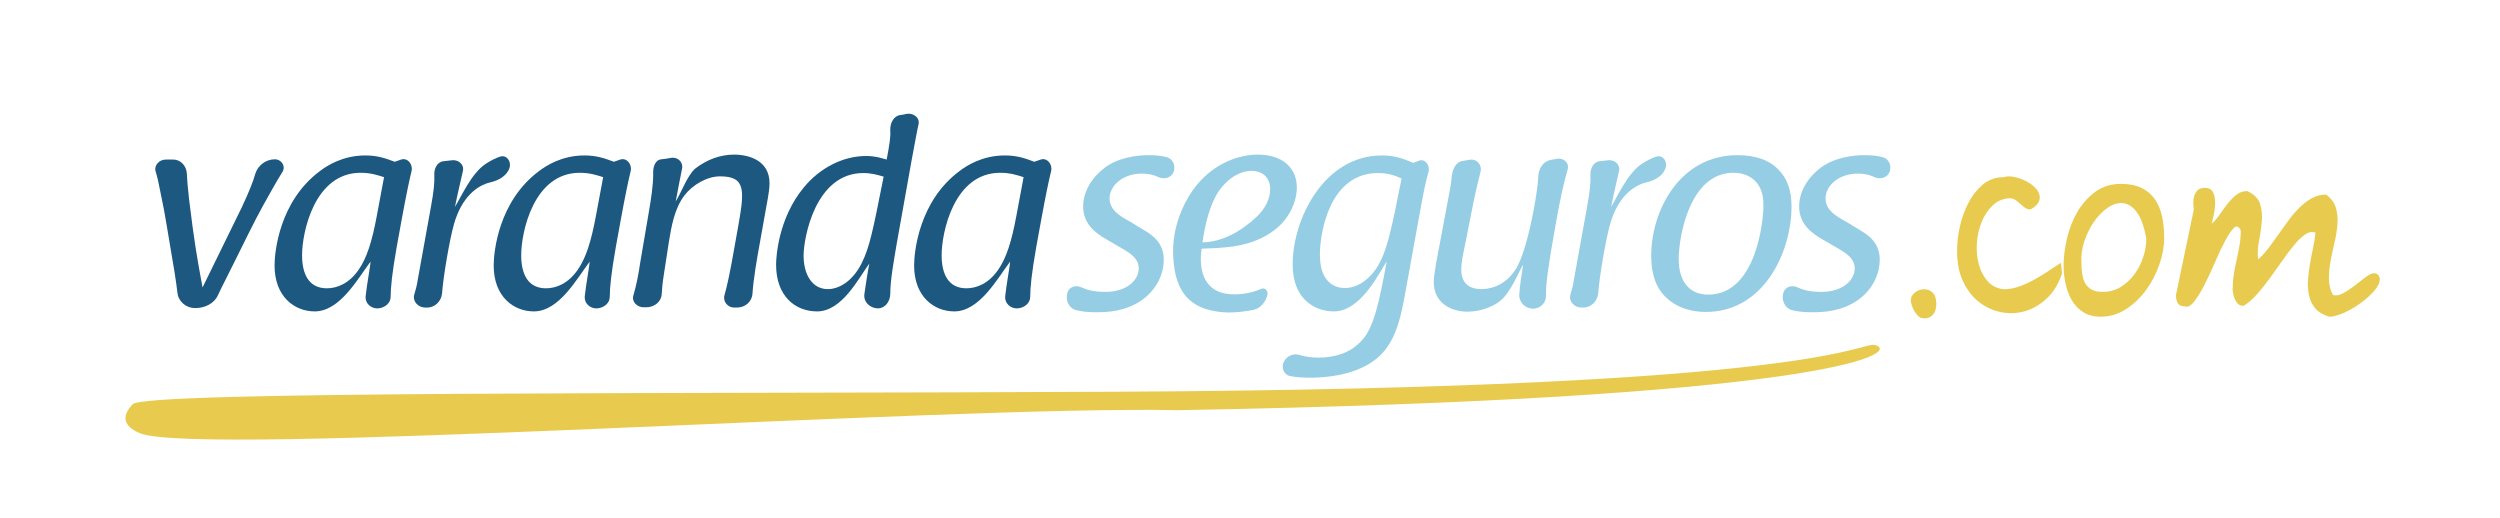 <?xml version="1.0" encoding="utf-8"?>
<!-- Generator: Adobe Illustrator 16.0.0, SVG Export Plug-In . SVG Version: 6.00 Build 0)  -->
<!DOCTYPE svg PUBLIC "-//W3C//DTD SVG 1.1//EN" "http://www.w3.org/Graphics/SVG/1.1/DTD/svg11.dtd">
<svg version="1.1" id="Layer_1" xmlns="http://www.w3.org/2000/svg" xmlns:xlink="http://www.w3.org/1999/xlink" x="0px" y="0px"
	 width="463.477px" height="95.995px" viewBox="0 0 463.477 95.995" enable-background="new 0 0 463.477 95.995"
	 xml:space="preserve">
<g>
	<g>
		<g>
			<path fill="#E8CB4E" d="M354.231,55.599c0.031-0.526,0.287-0.981,0.767-1.359c0.478-0.379,1.015-0.585,1.607-0.618
				c0.594-0.032,1.129,0.148,1.606,0.544c0.479,0.396,0.733,1.088,0.768,2.078c0,0.362-0.041,0.725-0.123,1.088
				c-0.083,0.363-0.232,0.676-0.445,0.939c-0.215,0.264-0.495,0.47-0.842,0.617c-0.347,0.149-0.783,0.174-1.312,0.074
				c-0.264-0.066-0.52-0.231-0.766-0.494c-0.248-0.265-0.463-0.562-0.645-0.891s-0.33-0.676-0.444-1.039
				C354.288,56.177,354.231,55.864,354.231,55.599z"/>
			<path fill="#E8CB4E" d="M362.837,46.103c0-1.188,0.165-2.538,0.495-4.056c0.329-1.517,0.841-2.959,1.533-4.327
				c0.691-1.369,1.583-2.522,2.671-3.463c1.088-0.939,2.406-1.41,3.957-1.41c0.494-0.164,1.07-0.188,1.729-0.073
				c0.66,0.116,1.311,0.313,1.954,0.594s1.221,0.635,1.731,1.063c0.51,0.429,0.873,0.89,1.088,1.385
				c0.214,0.495,0.214,1.006,0,1.533c-0.215,0.527-0.734,1.022-1.559,1.483c-0.396,0-0.742-0.106-1.038-0.321
				c-0.298-0.215-0.586-0.453-0.866-0.718c-0.28-0.264-0.576-0.502-0.891-0.717c-0.313-0.214-0.685-0.322-1.112-0.322
				c-1.221,0.067-2.259,0.513-3.116,1.336c-0.857,0.825-1.533,1.839-2.027,3.042c-0.494,1.205-0.791,2.506-0.891,3.908
				c-0.099,1.401,0.017,2.713,0.347,3.932c0.329,1.222,0.873,2.269,1.632,3.142c0.759,0.875,1.765,1.377,3.019,1.509
				c0.955,0,1.912-0.173,2.868-0.52c0.956-0.348,1.895-0.774,2.818-1.286c0.923-0.511,1.797-1.046,2.621-1.607
				c0.824-0.561,1.583-1.055,2.275-1.483c0,0.066,0.017,0.198,0.05,0.396c0.032,0.197,0.058,0.404,0.074,0.618
				c0.017,0.215,0.032,0.429,0.05,0.644c0.016,0.215,0.024,0.338,0.024,0.371c-0.66,1.912-1.602,3.438-2.819,4.574
				c-1.221,1.139-2.556,1.922-4.006,2.35c-1.451,0.431-2.937,0.494-4.452,0.197c-1.518-0.296-2.895-0.931-4.13-1.904
				c-1.236-0.972-2.234-2.281-2.992-3.932S362.771,48.411,362.837,46.103z"/>
			<path fill="#E8CB4E" d="M382.571,49.269c0-1.582,0.207-3.265,0.619-5.045c0.411-1.781,1.055-3.42,1.929-4.922
				c0.874-1.5,1.979-2.744,3.313-3.733c1.336-0.989,2.927-1.483,4.773-1.483c1.516,0,2.795,0.255,3.833,0.768
				c1.038,0.511,1.862,1.212,2.474,2.102c0.609,0.891,1.046,1.946,1.312,3.165c0.264,1.221,0.396,2.539,0.396,3.957
				c0,1.582-0.297,3.231-0.891,4.946c-0.593,1.715-1.409,3.289-2.448,4.724s-2.283,2.621-3.733,3.56
				c-1.451,0.94-3.018,1.41-4.699,1.41c-1.285,0-2.373-0.289-3.265-0.865c-0.891-0.576-1.6-1.327-2.127-2.25
				c-0.526-0.924-0.906-1.945-1.137-3.067C382.686,51.412,382.571,50.324,382.571,49.269z M385.885,48.724
				c0,0.76,0.05,1.469,0.148,2.127c0.1,0.66,0.288,1.229,0.567,1.707c0.28,0.479,0.677,0.856,1.188,1.138
				c0.511,0.28,1.195,0.421,2.053,0.421c1.219,0,2.324-0.305,3.315-0.916c0.988-0.609,1.837-1.393,2.547-2.35
				c0.709-0.955,1.252-2.02,1.632-3.189c0.379-1.17,0.569-2.3,0.569-3.389c-0.396-2.241-0.975-3.873-1.731-4.896
				c-0.759-1.021-1.601-1.59-2.522-1.706c-0.925-0.114-1.863,0.148-2.819,0.792c-0.957,0.644-1.814,1.501-2.572,2.572
				c-0.759,1.072-1.368,2.292-1.83,3.66C385.967,46.062,385.787,47.406,385.885,48.724z"/>
			<path fill="#E8CB4E" d="M431.835,58.716c-1.122-0.33-1.971-0.824-2.548-1.483s-0.973-1.435-1.186-2.324
				c-0.216-0.892-0.289-1.854-0.224-2.894s0.189-2.077,0.371-3.116c0.18-1.039,0.379-2.054,0.594-3.041
				c0.214-0.99,0.354-1.896,0.421-2.722c-0.595-0.229-1.212-0.132-1.855,0.297c-0.643,0.43-1.311,1.056-2.002,1.88
				c-0.693,0.823-1.419,1.78-2.177,2.868c-0.76,1.089-1.533,2.177-2.325,3.265c-0.791,1.088-1.601,2.103-2.424,3.043
				c-0.824,0.938-1.664,1.674-2.522,2.2c-0.463,0.033-0.834-0.106-1.113-0.422c-0.279-0.312-0.493-0.684-0.643-1.111
				c-0.148-0.43-0.24-0.823-0.271-1.188c-0.033-0.362-0.033-0.576,0-0.644c0-0.89,0.073-1.772,0.223-2.646
				c0.147-0.875,0.321-1.748,0.52-2.623c0.198-0.873,0.37-1.746,0.52-2.621c0.147-0.873,0.223-1.771,0.223-2.695
				c-0.363-0.791-0.783-0.955-1.261-0.494c-0.479,0.463-1.015,1.245-1.607,2.35c-0.594,1.105-1.212,2.407-1.854,3.907
				c-0.644,1.501-1.295,2.901-1.954,4.204s-1.312,2.366-1.954,3.189c-0.644,0.824-1.244,1.121-1.806,0.891
				c-0.594,0-1.006-0.189-1.235-0.568c-0.231-0.379-0.347-0.882-0.347-1.509l3.312-15.876c-0.065-0.363-0.098-0.773-0.098-1.236
				c0-0.461,0.063-0.898,0.197-1.312c0.131-0.412,0.346-0.758,0.643-1.039c0.297-0.28,0.725-0.42,1.286-0.42
				c0.759,0,1.268,0.272,1.533,0.815c0.264,0.545,0.395,1.188,0.395,1.93s-0.082,1.484-0.247,2.226
				c-0.165,0.742-0.296,1.296-0.395,1.657c0.494-0.396,0.973-0.932,1.435-1.607c0.461-0.676,0.947-1.344,1.459-2.004
				c0.511-0.658,1.064-1.228,1.657-1.705c0.594-0.479,1.268-0.718,2.027-0.718c1.253,0.562,2.044,1.335,2.374,2.325
				c0.329,0.989,0.444,2.078,0.347,3.266c-0.1,1.188-0.272,2.397-0.52,3.635c-0.248,1.235-0.306,2.383-0.175,3.438
				c0.595-0.494,1.188-1.129,1.781-1.904c0.594-0.772,1.203-1.606,1.83-2.496c0.626-0.892,1.27-1.788,1.929-2.696
				c0.659-0.906,1.353-1.724,2.077-2.448c0.726-0.725,1.5-1.318,2.325-1.781c0.823-0.461,1.714-0.691,2.671-0.691
				c0.922,0.691,1.525,1.509,1.805,2.447c0.28,0.94,0.379,1.955,0.297,3.043s-0.264,2.218-0.544,3.388
				c-0.279,1.172-0.527,2.334-0.74,3.487c-0.216,1.154-0.314,2.268-0.298,3.339s0.272,2.053,0.767,2.941
				c0.594,0.132,1.244,0,1.954-0.396c0.709-0.396,1.409-0.865,2.103-1.41c0.691-0.543,1.353-1.055,1.979-1.533
				c0.625-0.477,1.152-0.717,1.582-0.717c0.297,0,0.545,0.107,0.741,0.322c0.197,0.215,0.298,0.469,0.298,0.766
				c0,0.693-0.363,1.443-1.089,2.251c-0.727,0.808-1.582,1.565-2.571,2.274c-0.989,0.71-2.013,1.295-3.066,1.756
				C433.4,58.485,432.526,58.716,431.835,58.716z"/>
		</g>
	</g>
	<path fill="#E8CB4E" d="M347.713,63.987c-2.752-0.895-7.645,7.963-140.353,8.633c-81.407,0.414-180.722-0.156-182.777,2.328
		c-2.199,2.359-1.579,4.082,1.296,5.344c10.254,4.506,150.485-5.152,192.457-4.246C337.091,73.95,352.639,65.583,347.713,63.987z"/>
	<g>
		<path fill="#1C5880" d="M44.791,38.507c1.428-3.061,2.142-4.844,2.549-6.324c0.51-1.58,1.989-2.65,3.621-2.65
			c1.224,0,2.04,1.273,1.428,2.295c-0.663,1.07-1.275,2.09-2.04,3.467c-2.499,4.438-2.805,4.998-6.731,12.953l-1.53,3.059
			c-0.816,1.582-1.275,2.551-1.683,3.418c-0.714,1.58-2.448,2.396-4.232,2.396c-1.632,0-3.06-1.174-3.264-2.754
			c-0.153-1.326-0.357-2.652-0.561-3.979l-1.428-8.516c-0.51-2.957-0.51-3.059-1.224-6.477c-0.306-1.631-0.561-2.701-0.816-3.518
			c-0.408-1.225,0.663-2.346,1.938-2.295c0.204,0,0.408,0,0.612,0s0.408,0,0.612,0c1.428-0.051,2.55,1.172,2.601,2.652
			c0.051,1.02,0.153,2.498,0.408,4.691c0.969,7.955,1.428,10.555,2.499,16.369L44.791,38.507z"/>
		<path fill="#1C5880" d="M74.359,29.583c1.224-0.408,2.244,0.918,1.938,2.141c-0.408,1.684-0.969,4.285-1.836,9.027L73.543,45.8
			c-0.867,4.895-1.122,7.598-1.122,9.229c0,1.225-1.173,2.092-2.397,2.143c-1.275,0.051-2.346-0.969-2.244-2.193
			c0.204-2.09,0.918-5.863,0.918-6.477c-2.346,3.111-5.661,9.23-10.352,9.23c-3.723,0-7.445-2.703-7.445-8.516
			c0-2.447,0.867-11.934,8.465-17.543c1.224-0.918,4.13-2.855,8.363-2.855c2.294,0,3.824,0.561,5.456,1.174L74.359,29.583z
			 M71.197,32.847c-0.969-0.307-2.396-0.816-4.334-0.816c-8.567,0-10.862,11.016-10.862,15.299c0,3.518,1.275,6.119,4.589,6.119
			c1.887,0,4.131-0.867,5.916-3.467c1.479-2.143,2.448-5.1,3.366-10.047L71.197,32.847z"/>
		<path fill="#1C5880" d="M79.909,38.251c0.51-2.752,0.663-4.486,0.612-5.66c-0.102-1.223,0.459-2.549,1.683-2.701
			c0.51-0.053,0.969-0.104,1.377-0.154c1.275-0.254,2.499,0.664,2.244,1.938c-0.204,0.969-1.071,4.539-1.479,6.682
			c1.173-1.887,3.009-6.172,5.661-7.955c1.071-0.715,1.989-1.123,2.753-1.377c1.224-0.357,2.091,0.969,1.683,2.141
			c-0.51,1.479-2.04,2.295-3.57,2.652c-2.396,0.561-5.303,2.703-6.731,7.803c-0.765,2.701-1.938,9.434-2.192,12.799
			c-0.153,1.479-1.377,2.652-2.856,2.602c-0.102,0-0.153,0-0.255,0c-1.275,0-2.397-1.123-2.04-2.396
			c0.255-0.867,0.51-1.785,0.612-2.551L79.909,38.251z"/>
		<path fill="#1C5880" d="M114.983,29.583c1.224-0.408,2.244,0.918,1.938,2.141c-0.408,1.684-0.969,4.285-1.836,9.027l-0.918,5.049
			c-0.867,4.895-1.122,7.598-1.122,9.229c0,1.225-1.173,2.092-2.397,2.143c-1.275,0.051-2.346-0.969-2.244-2.193
			c0.204-2.09,0.918-5.863,0.918-6.477c-2.346,3.111-5.661,9.23-10.352,9.23c-3.723,0-7.445-2.703-7.445-8.516
			c0-2.447,0.867-11.934,8.465-17.543c1.224-0.918,4.13-2.855,8.363-2.855c2.294,0,3.824,0.561,5.456,1.174L114.983,29.583z
			 M111.821,32.847c-0.969-0.307-2.396-0.816-4.334-0.816c-8.567,0-10.862,11.016-10.862,15.299c0,3.518,1.275,6.119,4.589,6.119
			c1.887,0,4.131-0.867,5.916-3.467c1.479-2.143,2.448-5.1,3.366-10.047L111.821,32.847z"/>
		<path fill="#1C5880" d="M120.329,39.067c0.357-2.09,0.765-4.691,0.765-6.629c0-0.102,0-0.203,0-0.307
			c-0.051-1.172,0.357-2.498,1.53-2.6c0.612-0.051,1.173-0.154,1.734-0.256c1.224-0.254,2.346,0.766,2.091,1.988
			c-0.204,1.021-0.867,4.336-1.173,6.068c0.918-1.375,2.193-4.945,3.671-6.119c2.04-1.58,4.539-2.549,7.139-2.549
			c2.805,0,6.579,1.121,6.579,5.303c0,0.918-0.153,1.99-0.612,4.438l-1.275,7.139c-0.408,2.193-1.122,6.324-1.275,8.924
			c-0.102,1.479-1.377,2.551-2.856,2.551c-0.153,0-0.306,0-0.459,0c-1.224,0.051-2.192-1.072-1.887-2.244
			c0.459-1.582,1.02-4.08,1.887-9.078l0.612-3.416c1.224-6.885,1.581-9.586-3.315-9.586c-2.396,0-5.1,1.58-6.578,3.518
			c-1.887,2.447-2.448,5.865-2.907,8.67l-0.918,5.965c-0.255,1.582-0.357,2.754-0.408,3.723c-0.102,1.43-1.428,2.398-2.855,2.398
			c-0.153,0-0.306,0-0.408,0c-1.275,0.051-2.346-1.021-1.989-2.193c0.561-1.887,0.918-3.723,1.275-6.119L120.329,39.067z"/>
		<path fill="#1C5880" d="M166.267,45.034c-0.51,3.061-1.224,6.783-1.224,9.535c-0.051,1.326-0.918,2.551-2.244,2.602
			c-1.479,0-2.754-1.172-2.55-2.652c0.102-0.814,0.612-4.182,0.918-5.66c-1.989,2.703-5.048,8.873-9.689,8.873
			c-4.08,0-7.598-2.855-7.598-8.668c0-1.428,0.408-8.619,5.15-14.33c2.855-3.469,7.088-5.814,11.525-5.814
			c1.581,0,2.601,0.307,3.825,0.664c0.51-2.703,0.765-4.283,0.663-5.406c-0.051-1.326,0.612-2.703,1.887-2.855
			c0.408-0.051,0.765-0.102,1.071-0.203c1.275-0.256,2.549,0.662,2.294,1.887c-0.306,1.326-0.612,3.109-1.275,6.629L166.267,45.034z
			 M148.979,47.38c0,3.57,1.632,6.221,4.488,6.221c1.836,0,4.437-1.172,6.272-4.793c1.479-2.957,2.091-6.018,4.08-16.062
			c-1.224-0.357-2.295-0.664-3.774-0.664C151.121,32.081,148.979,44.167,148.979,47.38z"/>
		<path fill="#1C5880" d="M192.928,29.583c1.224-0.408,2.244,0.918,1.938,2.141c-0.408,1.684-0.969,4.285-1.836,9.027l-0.918,5.049
			c-0.867,4.895-1.122,7.598-1.122,9.229c0,1.225-1.173,2.092-2.397,2.143c-1.275,0.051-2.346-0.969-2.244-2.193
			c0.204-2.09,0.918-5.863,0.918-6.477c-2.346,3.111-5.661,9.23-10.352,9.23c-3.723,0-7.445-2.703-7.445-8.516
			c0-2.447,0.867-11.934,8.465-17.543c1.224-0.918,4.13-2.855,8.363-2.855c2.294,0,3.824,0.561,5.456,1.174L192.928,29.583z
			 M189.766,32.847c-0.969-0.307-2.396-0.816-4.334-0.816c-8.567,0-10.862,11.016-10.862,15.299c0,3.518,1.275,6.119,4.589,6.119
			c1.887,0,4.131-0.867,5.916-3.467c1.479-2.143,2.448-5.1,3.366-10.047L189.766,32.847z"/>
		<path fill="#95CDE4" d="M204.941,44.269c-1.428-0.867-4.131-2.498-4.131-5.965c0-2.908,1.683-5.457,4.028-7.242
			c2.601-1.938,6.171-2.295,8.108-2.295c1.326,0,2.295,0.102,3.264,0.357c1.275,0.254,1.836,1.682,1.326,2.855
			c-0.51,1.07-1.836,1.326-2.856,0.816c-0.765-0.357-1.733-0.613-2.957-0.613c-3.876,0-6.018,2.5-6.018,4.539
			c0,2.244,1.887,3.314,3.824,4.387l2.602,1.58c1.428,0.867,3.62,2.244,3.62,5.457c0,2.295-1.02,5.252-3.927,7.395
			c-3.06,2.191-6.425,2.346-8.567,2.346c-1.479,0-2.549-0.104-3.62-0.357c-1.479-0.307-2.192-1.887-1.733-3.314
			c0.356-1.123,1.631-1.428,2.651-0.918c0.969,0.459,2.295,0.814,4.386,0.814c4.028,0,6.17-2.242,6.17-4.334
			c0-1.785-1.428-2.754-3.009-3.672L204.941,44.269z"/>
		<path fill="#95CDE4" d="M228.849,54.569c2.142,0,3.773-0.51,4.997-1.02c0.663-0.305,1.326,0.408,1.122,1.174
			c-0.356,1.223-1.224,2.396-2.499,2.703c-1.274,0.254-2.855,0.51-4.793,0.51c-8.108-0.256-10.098-4.947-10.199-11.322
			c0-5.66,2.651-10.146,4.283-12.188c3.519-4.334,8.108-5.762,11.423-5.762c4.794,0,7.241,2.652,7.241,6.119
			c0,1.633-0.611,3.621-1.632,5.15c-1.376,2.143-3.264,3.365-4.896,4.182c-3.62,1.734-7.037,1.836-11.116,1.988
			C222.78,46.104,221.046,54.622,228.849,54.569z M226.604,34.581c-2.295,2.6-3.314,7.598-3.672,10.352
			c3.672-0.051,7.241-2.092,10.098-4.795c1.428-1.375,2.447-3.16,2.447-5.098c0-2.295-1.632-3.367-3.416-3.367
			C230.99,31.673,228.798,32.03,226.604,34.581z"/>
		<path fill="#95CDE4" d="M260.762,52.989c-1.325,7.344-2.294,13.004-9.434,15.656c-2.55,0.969-5.66,1.377-8.414,1.377
			c-1.53,0-2.703-0.104-3.723-0.307c-1.173-0.205-1.734-1.58-1.173-2.652c0.561-1.121,1.836-1.631,3.009-1.223
			c0.866,0.254,1.938,0.459,3.416,0.459c2.907,0,5.813-0.816,7.803-2.959c2.447-2.295,3.468-7.496,4.845-14.891
			c-1.377,2.092-4.794,9.281-9.791,9.281c-2.856,0-5.1-1.377-6.323-3.365c-1.225-1.938-1.326-4.232-1.326-5.406
			c0-8.209,5.711-20.143,16.573-20.143c2.702,0,4.386,0.816,5.763,1.377c0.407-0.152,0.765-0.254,1.07-0.408
			c1.122-0.408,2.091,0.816,1.785,2.041c-0.459,1.58-0.918,3.619-1.683,7.955L260.762,52.989z M255.459,32.081
			c-8.976,0-10.761,11.066-10.761,15.096c0,1.223,0.153,2.957,0.918,4.182c0.816,1.324,2.091,2.039,3.672,2.039
			c2.396,0,4.487-1.58,5.864-3.621c1.938-2.957,2.754-6.936,4.691-16.676C258.978,32.694,257.601,32.081,255.459,32.081z"/>
		<path fill="#95CDE4" d="M271.666,45.085c-0.561,2.602-0.765,3.773-0.765,4.896c0,1.938,0.918,3.619,3.723,3.619
			c1.07,0,4.334-0.254,6.527-3.926c1.274-2.193,2.396-6.629,3.161-10.658c0.562-3.059,0.816-4.998,0.867-6.271
			c0.051-1.48,0.918-2.855,2.346-3.111c0.408-0.051,0.816-0.152,1.173-0.203c1.173-0.205,2.295,0.814,1.938,1.938
			c-0.766,2.701-1.429,5.609-2.295,10.605c-1.275,7.09-1.734,10.506-1.734,12.443c0,0.152,0,0.256,0,0.408
			c0.051,1.326-1.07,2.396-2.396,2.396c-1.479,0-2.651-1.223-2.55-2.652c0.051-1.223,0.51-4.385,0.714-5.506
			c-0.815,1.223-2.295,5.354-4.538,6.936c-2.346,1.631-4.998,1.783-5.712,1.783c-3.365,0-6.323-1.783-6.323-5.506
			c0-0.715,0.102-1.43,0.408-3.316l2.55-13.564c0.204-1.02,0.306-1.836,0.356-2.447c0.103-1.377,0.663-2.906,2.04-3.111
			c0.408-0.051,0.815-0.152,1.224-0.203c1.326-0.307,2.448,0.918,2.091,2.244c-0.611,2.396-0.815,3.314-1.326,5.711L271.666,45.085z
			"/>
		<path fill="#95CDE4" d="M294.248,38.251c0.51-2.752,0.663-4.486,0.612-5.66c-0.103-1.223,0.459-2.549,1.683-2.701
			c0.51-0.053,0.969-0.104,1.377-0.154c1.274-0.254,2.498,0.664,2.243,1.938c-0.203,0.969-1.07,4.539-1.479,6.682
			c1.173-1.887,3.009-6.172,5.66-7.955c1.071-0.715,1.989-1.123,2.754-1.377c1.224-0.357,2.091,0.969,1.683,2.141
			c-0.51,1.479-2.039,2.295-3.569,2.652c-2.396,0.561-5.304,2.703-6.731,7.803c-0.765,2.701-1.938,9.434-2.192,12.799
			c-0.153,1.479-1.377,2.652-2.855,2.602c-0.103,0-0.153,0-0.256,0c-1.274,0-2.396-1.123-2.039-2.396
			c0.255-0.867,0.51-1.785,0.611-2.551L294.248,38.251z"/>
		<path fill="#95CDE4" d="M329.629,31.368c2.396,2.346,2.498,5.506,2.498,7.037c0,7.955-4.896,19.428-15.91,19.428
			c-2.651,0-5.253-0.764-7.19-2.549c-1.122-1.02-2.906-3.061-2.906-7.904c0-8.211,5.201-18.613,16.012-18.613
			C325.345,28.767,327.945,29.634,329.629,31.368z M325.243,33.407c-0.612-0.561-1.836-1.377-3.876-1.377
			c-8.159,0-10.147,11.934-10.147,15.961c0,4.846,2.55,6.631,5.456,6.631c9.026,0,10.25-13.973,10.25-16.422
			C326.926,37.028,326.875,34.937,325.243,33.407z"/>
		<path fill="#95CDE4" d="M337.678,44.269c-1.428-0.867-4.131-2.498-4.131-5.965c0-2.908,1.683-5.457,4.028-7.242
			c2.601-1.938,6.171-2.295,8.108-2.295c1.326,0,2.295,0.102,3.264,0.357c1.275,0.254,1.836,1.682,1.326,2.855
			c-0.51,1.07-1.836,1.326-2.856,0.816c-0.765-0.357-1.733-0.613-2.957-0.613c-3.876,0-6.018,2.5-6.018,4.539
			c0,2.244,1.887,3.314,3.824,4.387l2.602,1.58c1.428,0.867,3.62,2.244,3.62,5.457c0,2.295-1.02,5.252-3.927,7.395
			c-3.06,2.191-6.425,2.346-8.567,2.346c-1.479,0-2.549-0.104-3.62-0.357c-1.479-0.307-2.192-1.887-1.733-3.314
			c0.356-1.123,1.631-1.428,2.651-0.918c0.969,0.459,2.295,0.814,4.386,0.814c4.028,0,6.17-2.242,6.17-4.334
			c0-1.785-1.428-2.754-3.009-3.672L337.678,44.269z"/>
	</g>
</g>
</svg>
